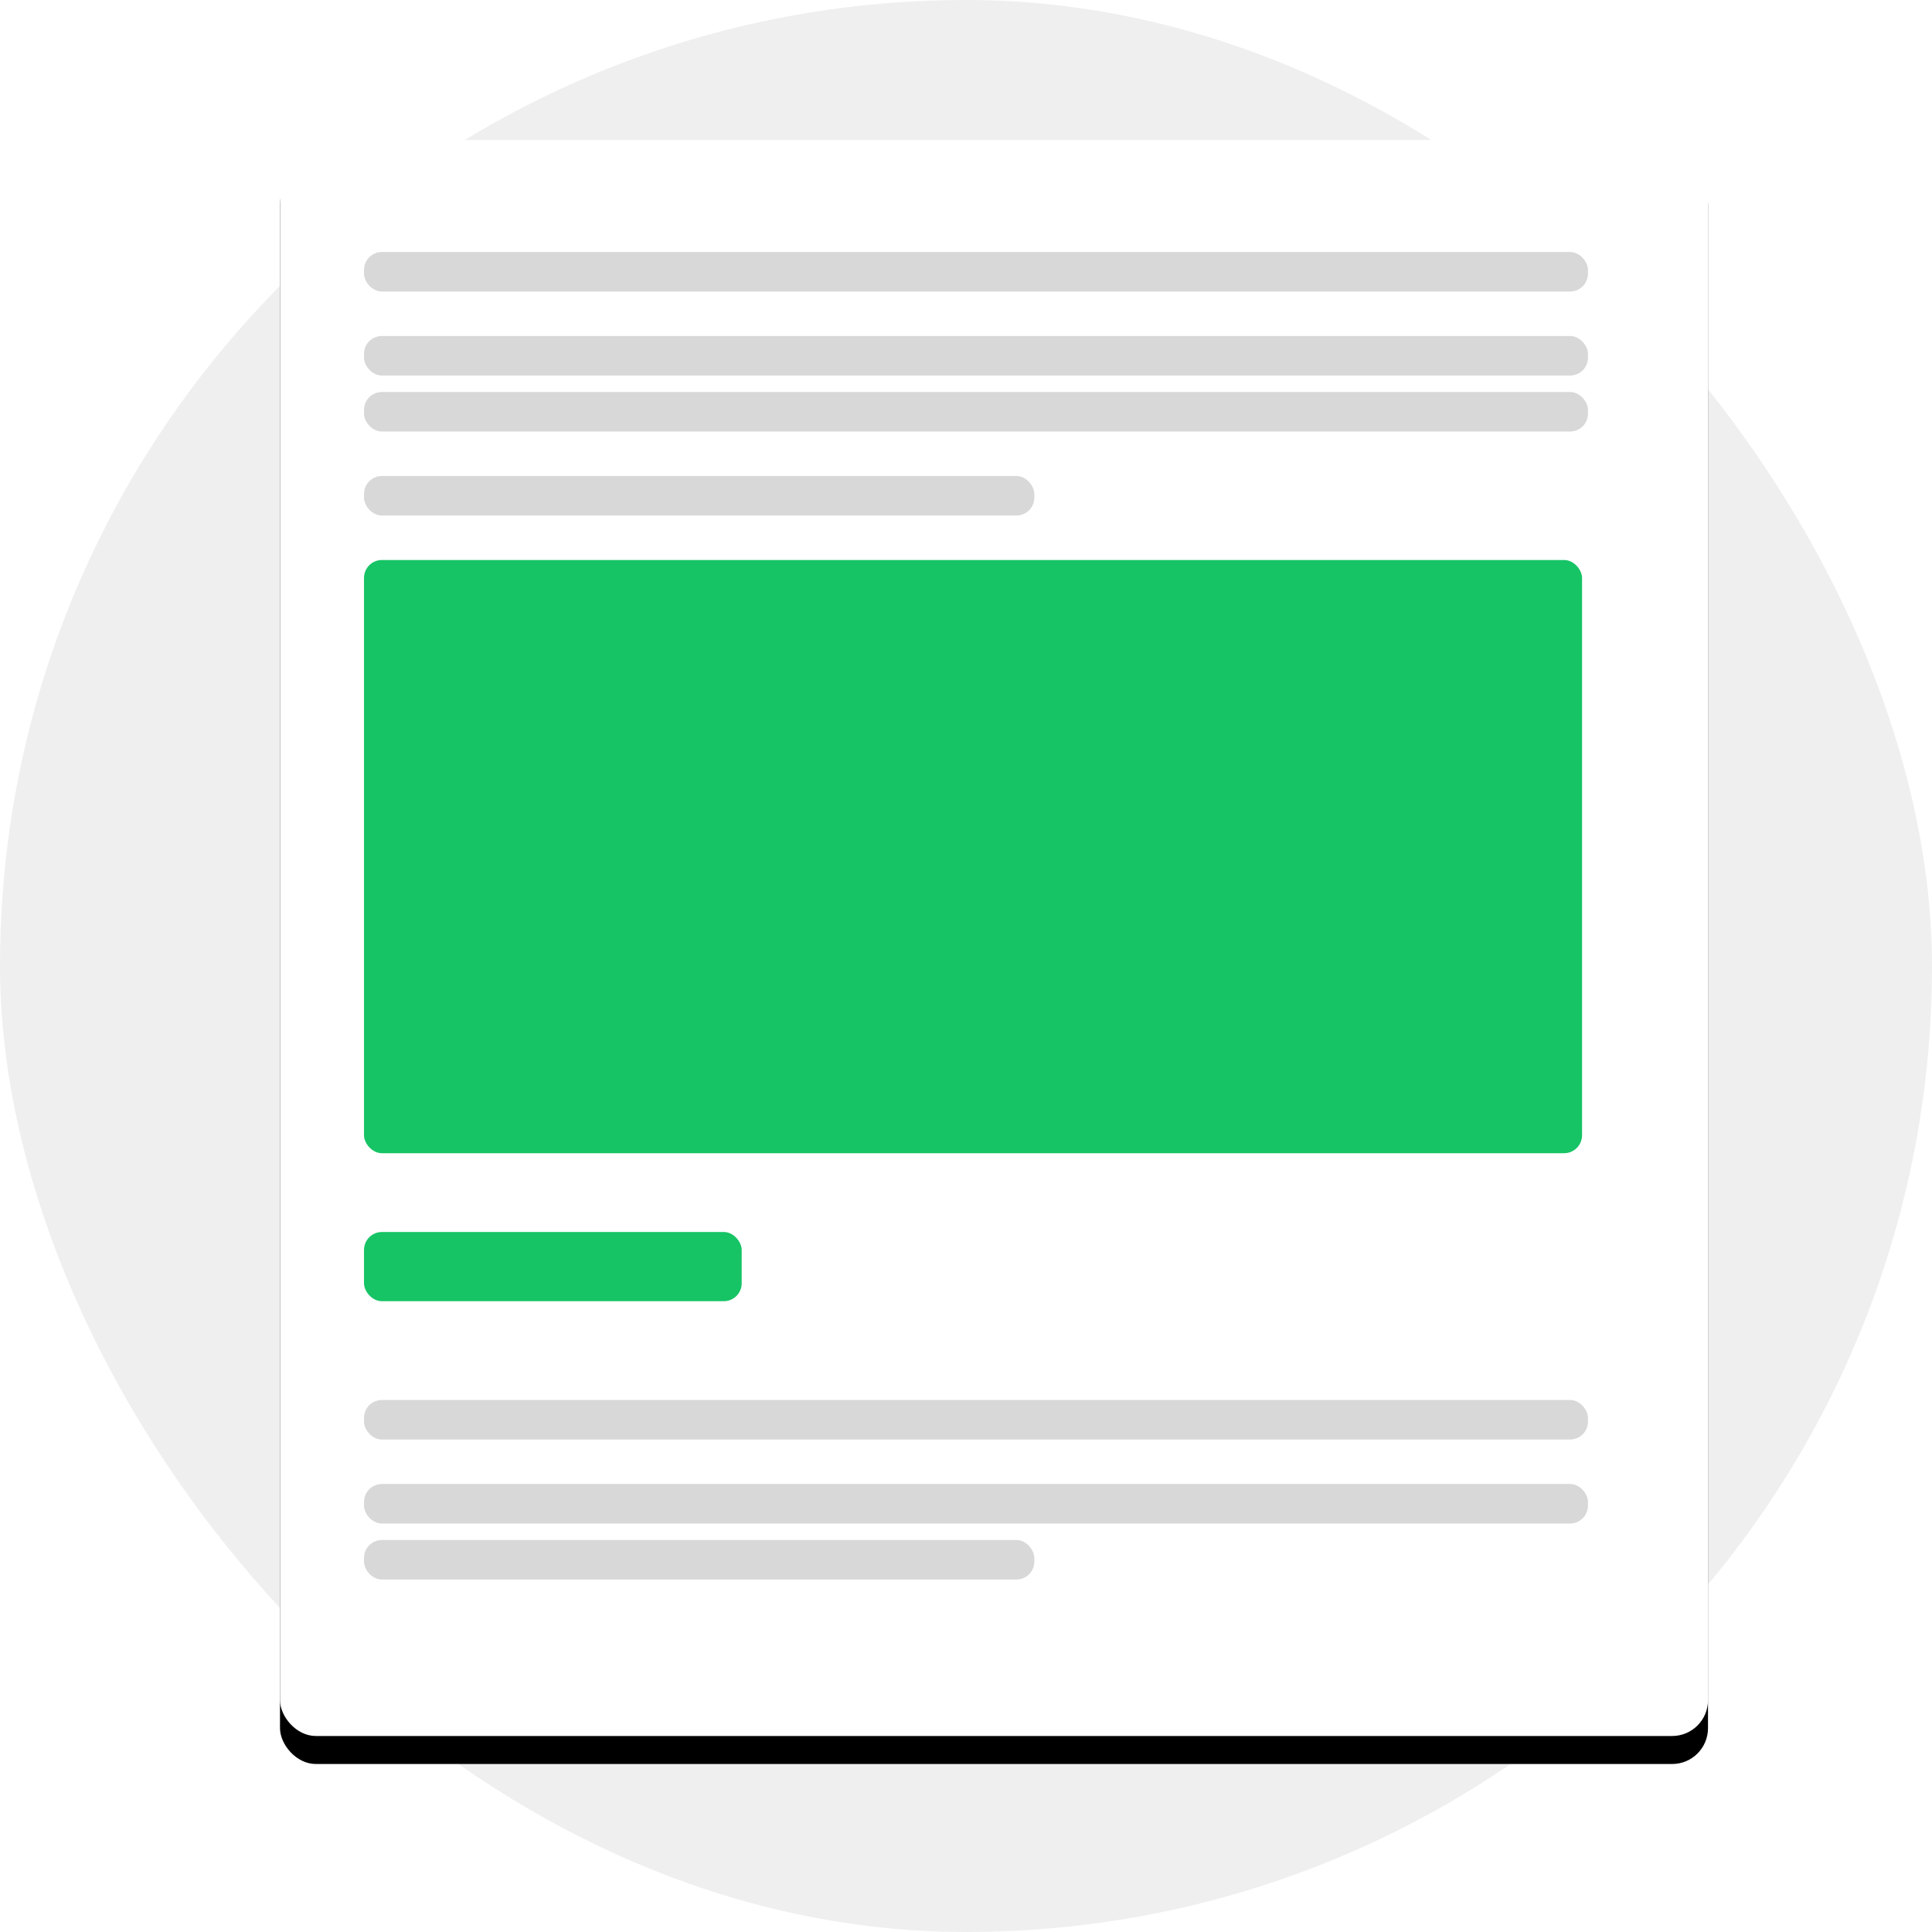 <?xml version="1.0" encoding="UTF-8"?>
<svg width="69px" height="69px" viewBox="0 0 69 69" version="1.1" xmlns="http://www.w3.org/2000/svg" xmlns:xlink="http://www.w3.org/1999/xlink">
    <!-- Generator: Sketch 52.4 (67378) - http://www.bohemiancoding.com/sketch -->
    <title>Group 12</title>
    <desc>Created with Sketch.</desc>
    <defs>
        <rect id="path-1" x="10" y="5" width="51" height="57" rx="1.28"></rect>
        <filter x="-3.9%" y="-1.8%" width="107.8%" height="107.0%" filterUnits="objectBoundingBox" id="filter-2">
            <feOffset dx="0" dy="1" in="SourceAlpha" result="shadowOffsetOuter1"></feOffset>
            <feGaussianBlur stdDeviation="0.5" in="shadowOffsetOuter1" result="shadowBlurOuter1"></feGaussianBlur>
            <feColorMatrix values="0 0 0 0 0   0 0 0 0 0   0 0 0 0 0  0 0 0 0.24 0" type="matrix" in="shadowBlurOuter1"></feColorMatrix>
        </filter>
    </defs>
    <g id="Page-1" stroke="none" stroke-width="1" fill="none" fill-rule="evenodd">
        <g id="Creador-ARTICULO-FULL-SCREEN-" transform="translate(-1015, -511)">
            <g id="Group-12" transform="translate(1015, 511)">
                <rect id="Rectangle-3-Copy-17" fill="#EFEFEF" x="0" y="0" width="69" height="69" rx="34.5"></rect>
                <g id="Rectangle-Copy-11">
                    <use fill="black" fill-opacity="1" filter="url(#filter-2)" xlink:href="#path-1"></use>
                    <use fill="#FFFFFF" fill-rule="evenodd" xlink:href="#path-1"></use>
                </g>
                <rect id="Rectangle-Copy-12" fill="#D8D8D8" x="13" y="9" width="43.714" height="1.412" rx="0.64"></rect>
                <rect id="Rectangle-Copy-19" fill="#D8D8D8" x="13" y="14" width="43.714" height="1.412" rx="0.64"></rect>
                <rect id="Rectangle-Copy-22" fill="#D8D8D8" x="13" y="53" width="43.714" height="1.412" rx="0.64"></rect>
                <rect id="Rectangle-Copy-17" fill="#D8D8D8" x="13" y="12" width="43.714" height="1.412" rx="0.64"></rect>
                <rect id="Rectangle-Copy-23" fill="#D8D8D8" x="13" y="50" width="43.714" height="1.412" rx="0.64"></rect>
                <rect id="Rectangle-Copy-20" fill="#D8D8D8" x="13" y="17" width="23.94" height="1.412" rx="0.64"></rect>
                <rect id="Rectangle-Copy-24" fill="#D8D8D8" x="13" y="55" width="23.94" height="1.412" rx="0.64"></rect>
                <rect id="Rectangle-Copy-21" fill="#16C465" x="13" y="20" width="43.502" height="21.186" rx="0.64"></rect>
                <rect id="Rectangle-Copy-18" fill="#16C465" x="13" y="44" width="13.489" height="2.472" rx="0.64"></rect>
            </g>
        </g>
    </g>
</svg>